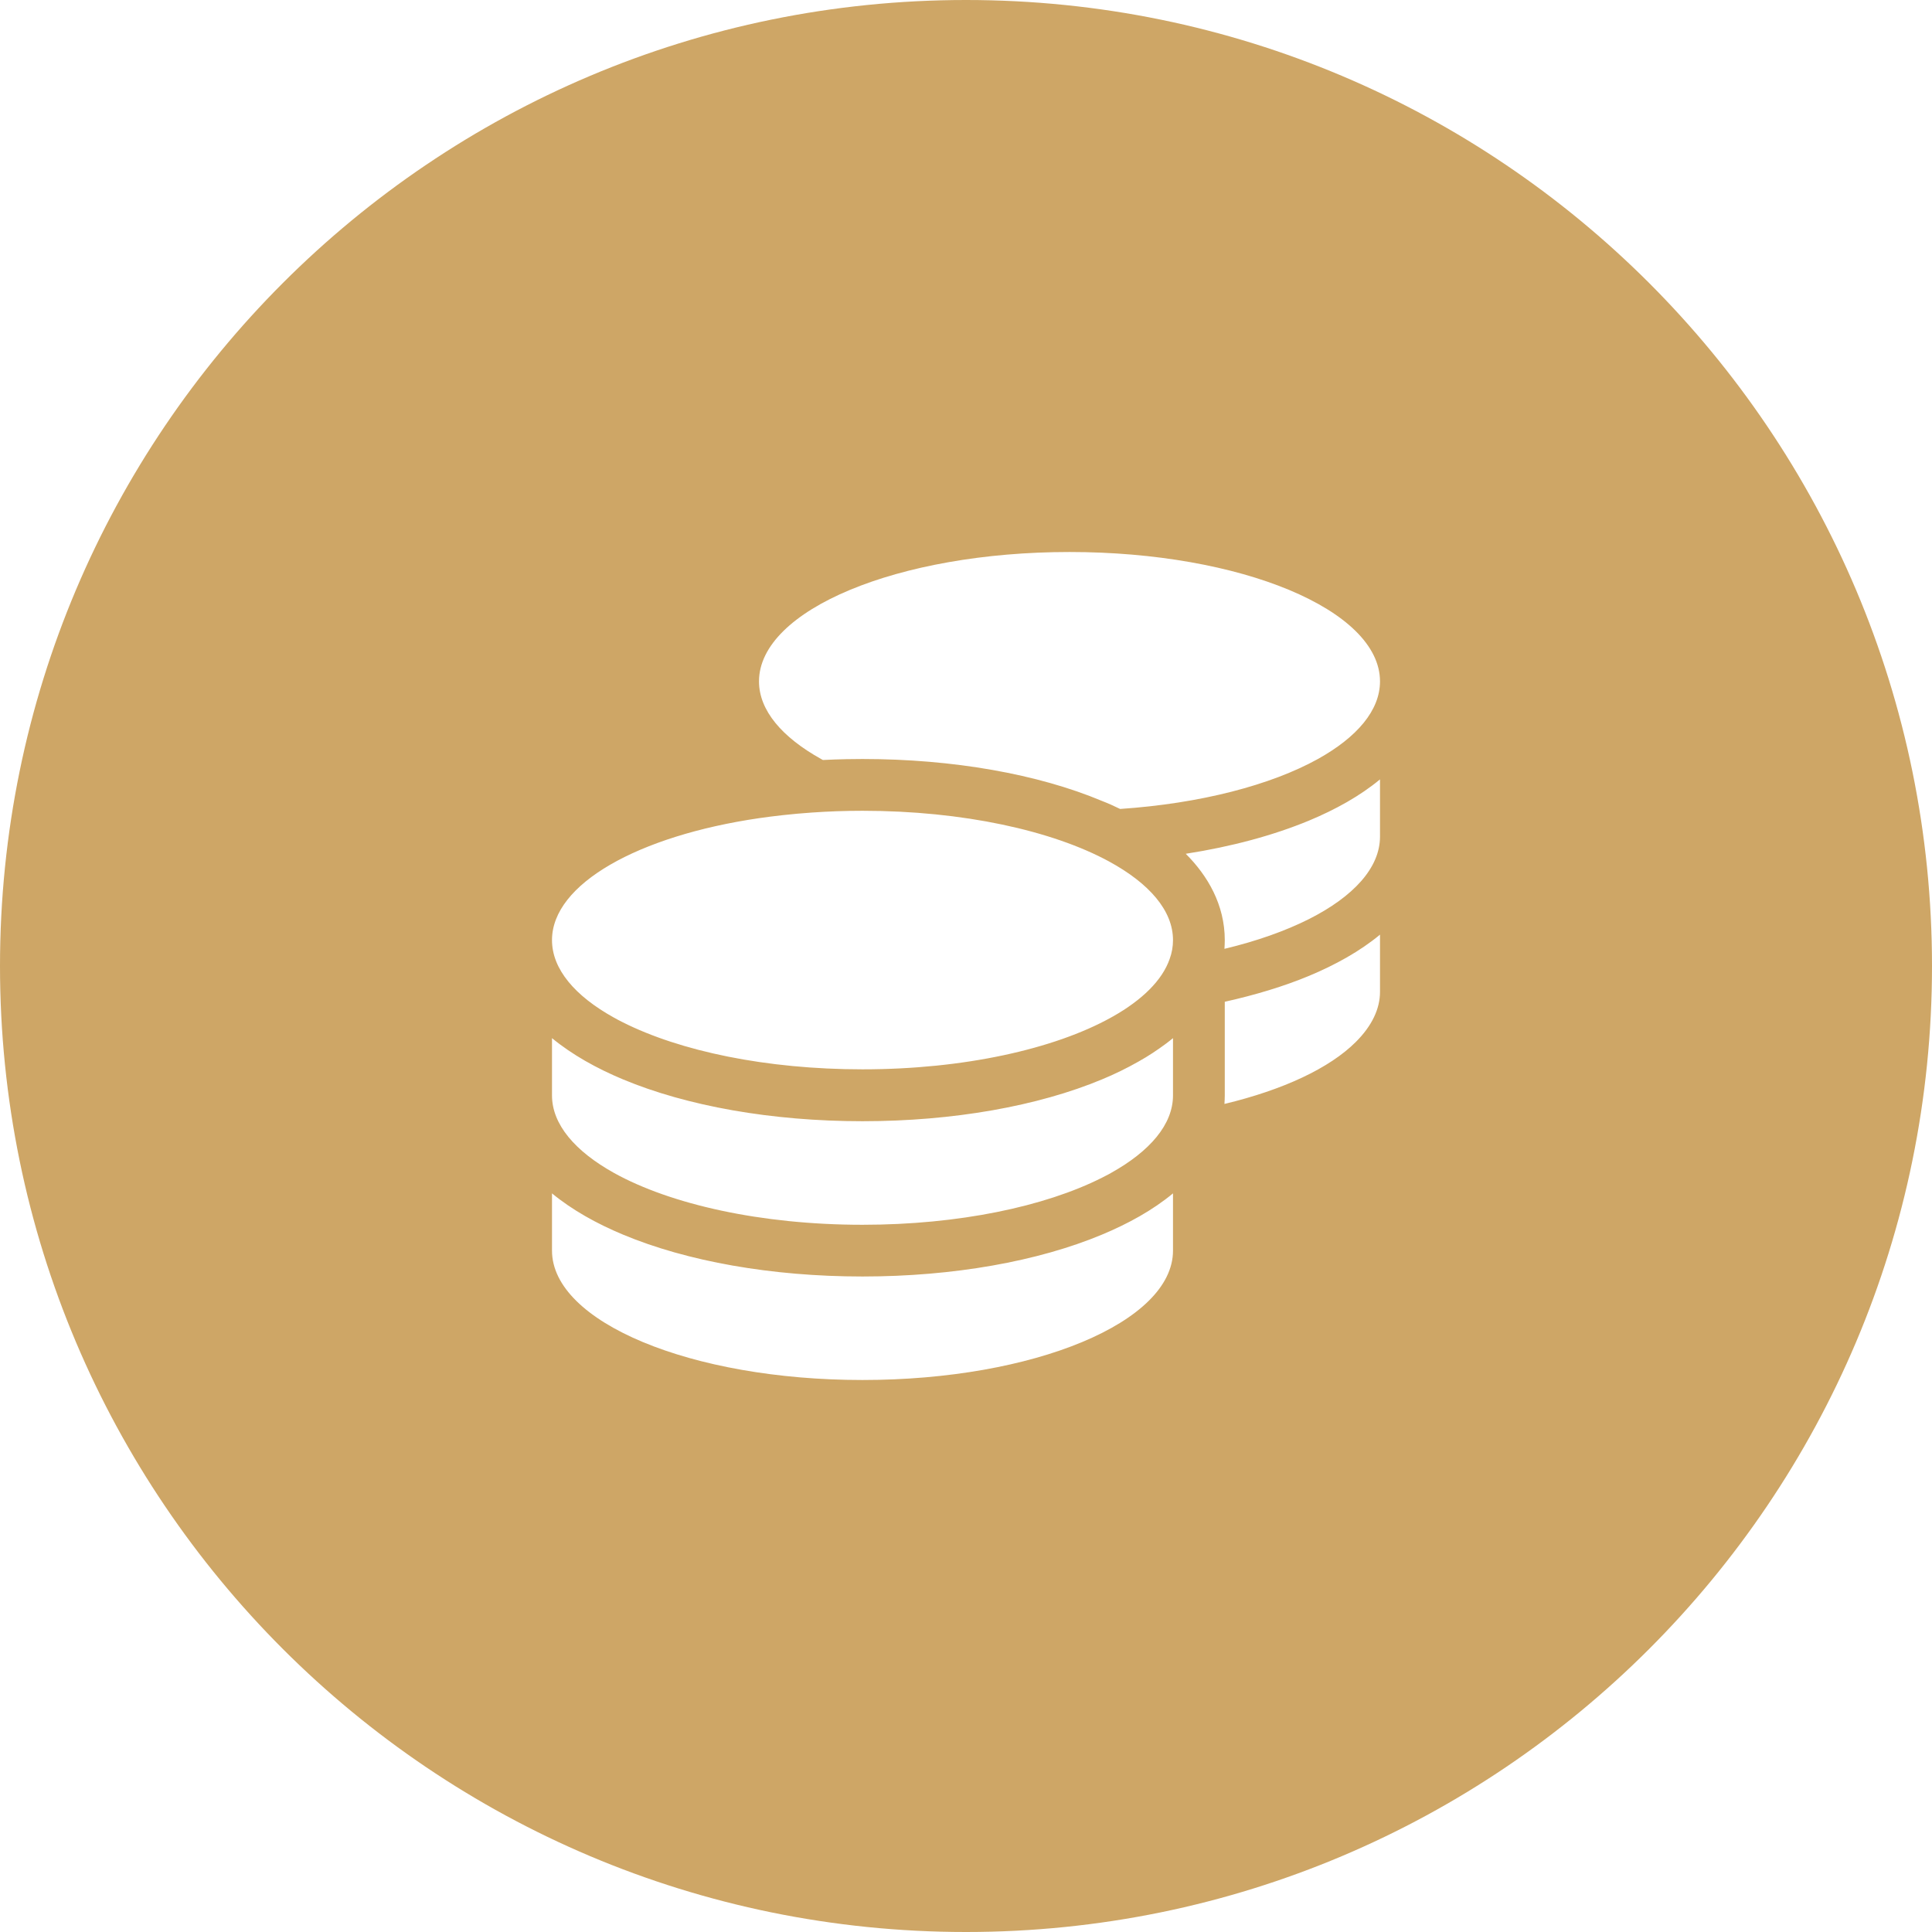 <svg width="35" height="35" viewBox="0 0 35 35" fill="none" xmlns="http://www.w3.org/2000/svg">
<path fill-rule="evenodd" clip-rule="evenodd" d="M17.5 35C27.165 35 35 27.165 35 17.5C35 7.835 27.165 0 17.5 0C7.835 0 0 7.835 0 17.5C0 27.165 7.835 35 17.5 35ZM23.875 13.75C24.581 13.357 25 12.871 25 12.344C25 11.049 22.48 10 19.375 10C16.27 10 13.75 11.049 13.75 12.344C13.75 12.871 14.169 13.357 14.875 13.75L14.907 13.768C15.049 13.761 15.191 13.756 15.334 13.753C15.43 13.751 15.527 13.75 15.625 13.75C17.271 13.75 18.807 14.025 19.961 14.509C20.075 14.553 20.184 14.602 20.292 14.655C21.751 14.556 23.023 14.222 23.875 13.75ZM15.625 14.688C15.315 14.688 15.007 14.699 14.708 14.72C14.527 14.732 14.349 14.749 14.174 14.768C14.03 14.784 13.889 14.802 13.75 14.822C11.565 15.142 10 16.012 10 17.031C10 17.559 10.419 18.045 11.122 18.435C11.175 18.464 11.227 18.493 11.283 18.52C12.317 19.041 13.879 19.372 15.625 19.372C17.465 19.372 19.1 19.003 20.125 18.435C20.134 18.429 20.143 18.426 20.151 18.42C20.153 18.419 20.155 18.418 20.157 18.417C20.159 18.416 20.162 18.416 20.163 18.414C20.69 18.115 21.054 17.761 21.189 17.374C21.23 17.263 21.25 17.148 21.25 17.031C21.25 16.495 20.819 16.003 20.093 15.607C19.064 15.048 17.447 14.688 15.625 14.688ZM21.481 15.467C21.877 15.862 22.188 16.39 22.188 17.031V17.034C22.188 17.087 22.185 17.137 22.182 17.189C22.768 17.049 23.289 16.864 23.717 16.648C24.517 16.243 25 15.722 25 15.156V14.119C24.637 14.421 24.191 14.667 23.714 14.866C23.069 15.133 22.311 15.338 21.481 15.467ZM20.125 21.25C20.831 20.857 21.25 20.371 21.25 19.844V18.807C21.209 18.839 21.168 18.874 21.124 18.906C20.966 19.023 20.799 19.135 20.62 19.234C20.412 19.352 20.192 19.46 19.964 19.554C18.807 20.037 17.271 20.312 15.625 20.312C13.979 20.312 12.443 20.037 11.286 19.554C10.809 19.355 10.366 19.108 10 18.807V19.844C10 20.371 10.419 20.857 11.125 21.25C12.15 21.818 13.785 22.188 15.625 22.188C17.371 22.188 18.933 21.856 19.964 21.335C20.005 21.313 20.044 21.293 20.084 21.273C20.097 21.265 20.111 21.258 20.125 21.25ZM22.188 18.148V19.844C22.188 19.896 22.185 19.949 22.182 19.999C23.245 19.744 24.086 19.352 24.564 18.874C24.854 18.584 25 18.276 25 17.969V16.932C24.637 17.233 24.191 17.48 23.714 17.679C23.257 17.869 22.744 18.024 22.188 18.148ZM19.964 22.366C18.807 22.85 17.271 23.125 15.625 23.125C13.979 23.125 12.443 22.85 11.286 22.366C10.809 22.167 10.366 21.921 10 21.619V22.656C10 23.951 12.52 25 15.625 25C18.73 25 21.25 23.951 21.25 22.656V21.619C20.887 21.921 20.441 22.167 19.964 22.366Z" fill="#CEA666"/>
</svg>
